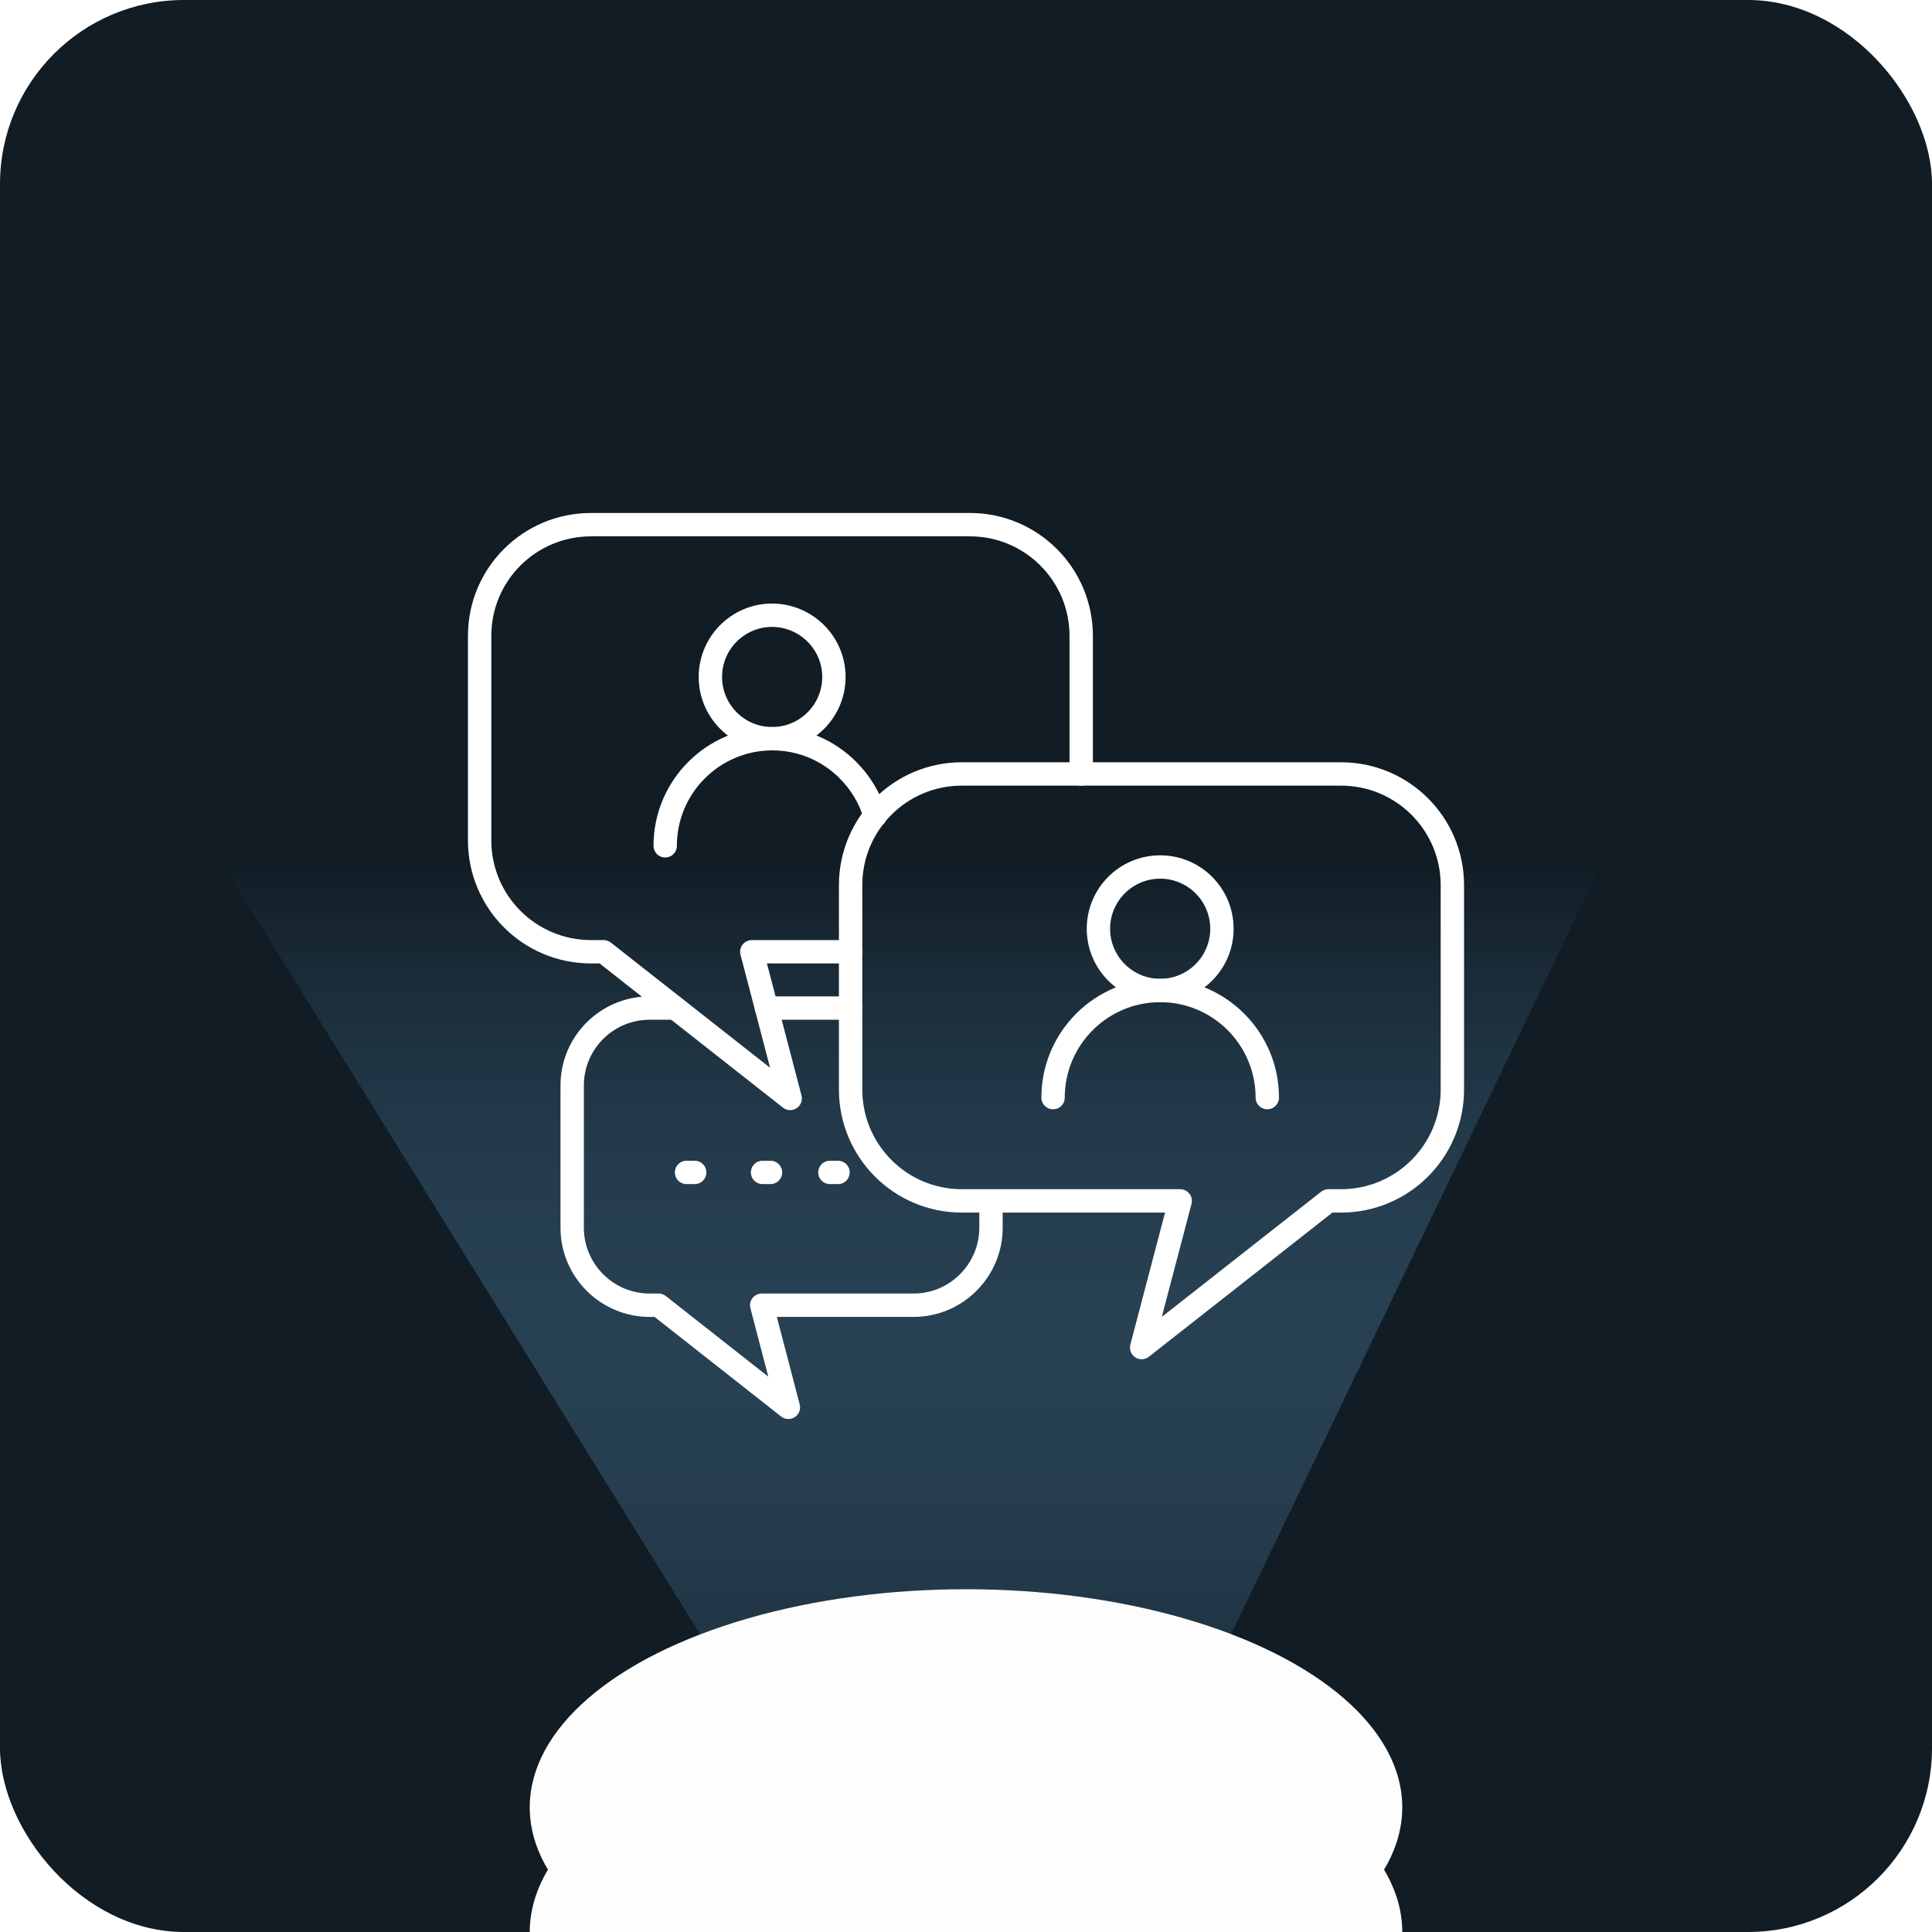 <svg width="62" height="62" viewBox="0 0 62 62" fill="none" xmlns="http://www.w3.org/2000/svg">
<g clip-path="url(#clip0_206_851)">
<rect width="62" height="62" rx="5.905" fill="#111C24"/>
<path d="M51.5 27.5L39 53.5C34.2 50.7 26 51.667 22.5 52.5L7 27.5H51.5Z" fill="url(#paint0_linear_206_851)"/>
<ellipse cx="31" cy="58" rx="14" ry="7" fill="#FDFDFD"/>
<g filter="url(#filter0_d_206_851)">
<ellipse cx="31" cy="58.5" rx="13" ry="6.5" fill="#111C24"/>
</g>
<path d="M33.794 35.223C33.794 33.327 35.335 31.786 37.232 31.786C39.128 31.786 40.669 33.327 40.669 35.223" stroke="white" stroke-width="0.75" stroke-miterlimit="10" stroke-linecap="round" stroke-linejoin="round"/>
<path d="M37.232 31.786C38.326 31.786 39.213 30.899 39.213 29.805C39.213 28.71 38.326 27.823 37.232 27.823C36.137 27.823 35.25 28.71 35.25 29.805C35.25 30.899 36.137 31.786 37.232 31.786Z" stroke="white" stroke-width="0.75" stroke-miterlimit="10" stroke-linecap="round" stroke-linejoin="round"/>
<path d="M28.083 26.186C27.924 25.623 27.616 25.119 27.212 24.715C26.591 24.088 25.73 23.706 24.784 23.706C22.888 23.706 21.347 25.246 21.347 27.143" stroke="white" stroke-width="0.75" stroke-miterlimit="10" stroke-linecap="round" stroke-linejoin="round"/>
<path d="M26.761 21.724C26.761 22.819 25.873 23.706 24.779 23.706C23.685 23.706 22.797 22.819 22.797 21.724C22.797 20.63 23.685 19.743 24.779 19.743C25.873 19.748 26.761 20.635 26.761 21.724Z" stroke="white" stroke-width="0.75" stroke-miterlimit="10" stroke-linecap="round" stroke-linejoin="round"/>
<path d="M46.608 28.407V34.963C46.608 36.939 45.009 38.538 43.033 38.538H42.629L36.637 43.245L37.874 38.538H30.867C28.896 38.538 27.297 36.939 27.297 34.963V28.407C27.297 26.431 28.896 24.837 30.867 24.837H43.033C45.009 24.837 46.608 26.436 46.608 28.407Z" stroke="white" stroke-width="0.75" stroke-miterlimit="10" stroke-linecap="round" stroke-linejoin="round"/>
<path d="M31.802 38.544V39.399C31.802 40.77 30.687 41.886 29.316 41.886H24.444L25.3 45.163L21.135 41.886H20.848C19.477 41.886 18.362 40.77 18.362 39.399V34.831C18.362 33.46 19.477 32.35 20.848 32.35H21.666" stroke="white" stroke-width="0.75" stroke-miterlimit="10" stroke-linecap="round" stroke-linejoin="round"/>
<path d="M27.297 32.35H24.598" stroke="white" stroke-width="0.75" stroke-miterlimit="10" stroke-linecap="round" stroke-linejoin="round"/>
<path d="M34.697 24.837V20.407C34.697 18.436 33.098 16.837 31.128 16.837H18.967C16.991 16.837 15.392 18.431 15.392 20.407V26.968C15.392 28.939 16.986 30.543 18.967 30.543H19.371L25.358 35.25L24.126 30.543H27.302" stroke="white" stroke-width="0.75" stroke-miterlimit="10" stroke-linecap="round" stroke-linejoin="round"/>
<path d="M22.032 37.624H22.293" stroke="white" stroke-width="0.75" stroke-miterlimit="10" stroke-linecap="round" stroke-linejoin="round"/>
<path d="M24.471 37.624H24.726" stroke="white" stroke-width="0.75" stroke-miterlimit="10" stroke-linecap="round" stroke-linejoin="round"/>
<path d="M26.633 37.624H26.893" stroke="white" stroke-width="0.75" stroke-miterlimit="10" stroke-linecap="round" stroke-linejoin="round"/>
<ellipse cx="31" cy="62" rx="14" ry="7" fill="#FDFDFD"/>
<g filter="url(#filter1_d_206_851)">
<ellipse cx="31" cy="62.5" rx="13" ry="6.5" fill="#111C24"/>
</g>
<ellipse cx="31" cy="62" rx="9" ry="4.5" fill="#FDFDFD"/>
<g filter="url(#filter2_d_206_851)">
<ellipse cx="31" cy="62.322" rx="8.357" ry="4.179" fill="#111C24"/>
</g>
<ellipse cx="31" cy="64.5" rx="9" ry="4.5" fill="#FDFDFD"/>
<g filter="url(#filter3_d_206_851)">
<ellipse cx="31" cy="64.822" rx="8.357" ry="4.179" fill="#111C24"/>
</g>
</g>
<defs>
<filter id="filter0_d_206_851" x="-32" y="27" width="126" height="113" filterUnits="userSpaceOnUse" color-interpolation-filters="sRGB">
<feFlood flood-opacity="0" result="BackgroundImageFix"/>
<feColorMatrix in="SourceAlpha" type="matrix" values="0 0 0 0 0 0 0 0 0 0 0 0 0 0 0 0 0 0 127 0" result="hardAlpha"/>
<feOffset dy="25"/>
<feGaussianBlur stdDeviation="25"/>
<feColorMatrix type="matrix" values="0 0 0 0 0 0 0 0 0 0 0 0 0 0 0 0 0 0 0.25 0"/>
<feBlend mode="normal" in2="BackgroundImageFix" result="effect1_dropShadow_206_851"/>
<feBlend mode="normal" in="SourceGraphic" in2="effect1_dropShadow_206_851" result="shape"/>
</filter>
<filter id="filter1_d_206_851" x="-32" y="31" width="126" height="113" filterUnits="userSpaceOnUse" color-interpolation-filters="sRGB">
<feFlood flood-opacity="0" result="BackgroundImageFix"/>
<feColorMatrix in="SourceAlpha" type="matrix" values="0 0 0 0 0 0 0 0 0 0 0 0 0 0 0 0 0 0 127 0" result="hardAlpha"/>
<feOffset dy="25"/>
<feGaussianBlur stdDeviation="25"/>
<feColorMatrix type="matrix" values="0 0 0 0 0 0 0 0 0 0 0 0 0 0 0 0 0 0 0.25 0"/>
<feBlend mode="normal" in2="BackgroundImageFix" result="effect1_dropShadow_206_851"/>
<feBlend mode="normal" in="SourceGraphic" in2="effect1_dropShadow_206_851" result="shape"/>
</filter>
<filter id="filter2_d_206_851" x="-9.5" y="42.072" width="81" height="72.643" filterUnits="userSpaceOnUse" color-interpolation-filters="sRGB">
<feFlood flood-opacity="0" result="BackgroundImageFix"/>
<feColorMatrix in="SourceAlpha" type="matrix" values="0 0 0 0 0 0 0 0 0 0 0 0 0 0 0 0 0 0 127 0" result="hardAlpha"/>
<feOffset dy="16.071"/>
<feGaussianBlur stdDeviation="16.071"/>
<feColorMatrix type="matrix" values="0 0 0 0 0 0 0 0 0 0 0 0 0 0 0 0 0 0 0.25 0"/>
<feBlend mode="normal" in2="BackgroundImageFix" result="effect1_dropShadow_206_851"/>
<feBlend mode="normal" in="SourceGraphic" in2="effect1_dropShadow_206_851" result="shape"/>
</filter>
<filter id="filter3_d_206_851" x="-9.5" y="44.572" width="81" height="72.643" filterUnits="userSpaceOnUse" color-interpolation-filters="sRGB">
<feFlood flood-opacity="0" result="BackgroundImageFix"/>
<feColorMatrix in="SourceAlpha" type="matrix" values="0 0 0 0 0 0 0 0 0 0 0 0 0 0 0 0 0 0 127 0" result="hardAlpha"/>
<feOffset dy="16.071"/>
<feGaussianBlur stdDeviation="16.071"/>
<feColorMatrix type="matrix" values="0 0 0 0 0 0 0 0 0 0 0 0 0 0 0 0 0 0 0.25 0"/>
<feBlend mode="normal" in2="BackgroundImageFix" result="effect1_dropShadow_206_851"/>
<feBlend mode="normal" in="SourceGraphic" in2="effect1_dropShadow_206_851" result="shape"/>
</filter>
<linearGradient id="paint0_linear_206_851" x1="29.25" y1="27.5" x2="29.25" y2="53.5" gradientUnits="userSpaceOnUse">
<stop stop-color="#5993BD" stop-opacity="0"/>
<stop offset="1" stop-color="#1E3240"/>
</linearGradient>
<clipPath id="clip0_206_851">
<rect width="62" height="62" rx="5.905" fill="white"/>
</clipPath>
</defs>
</svg>
